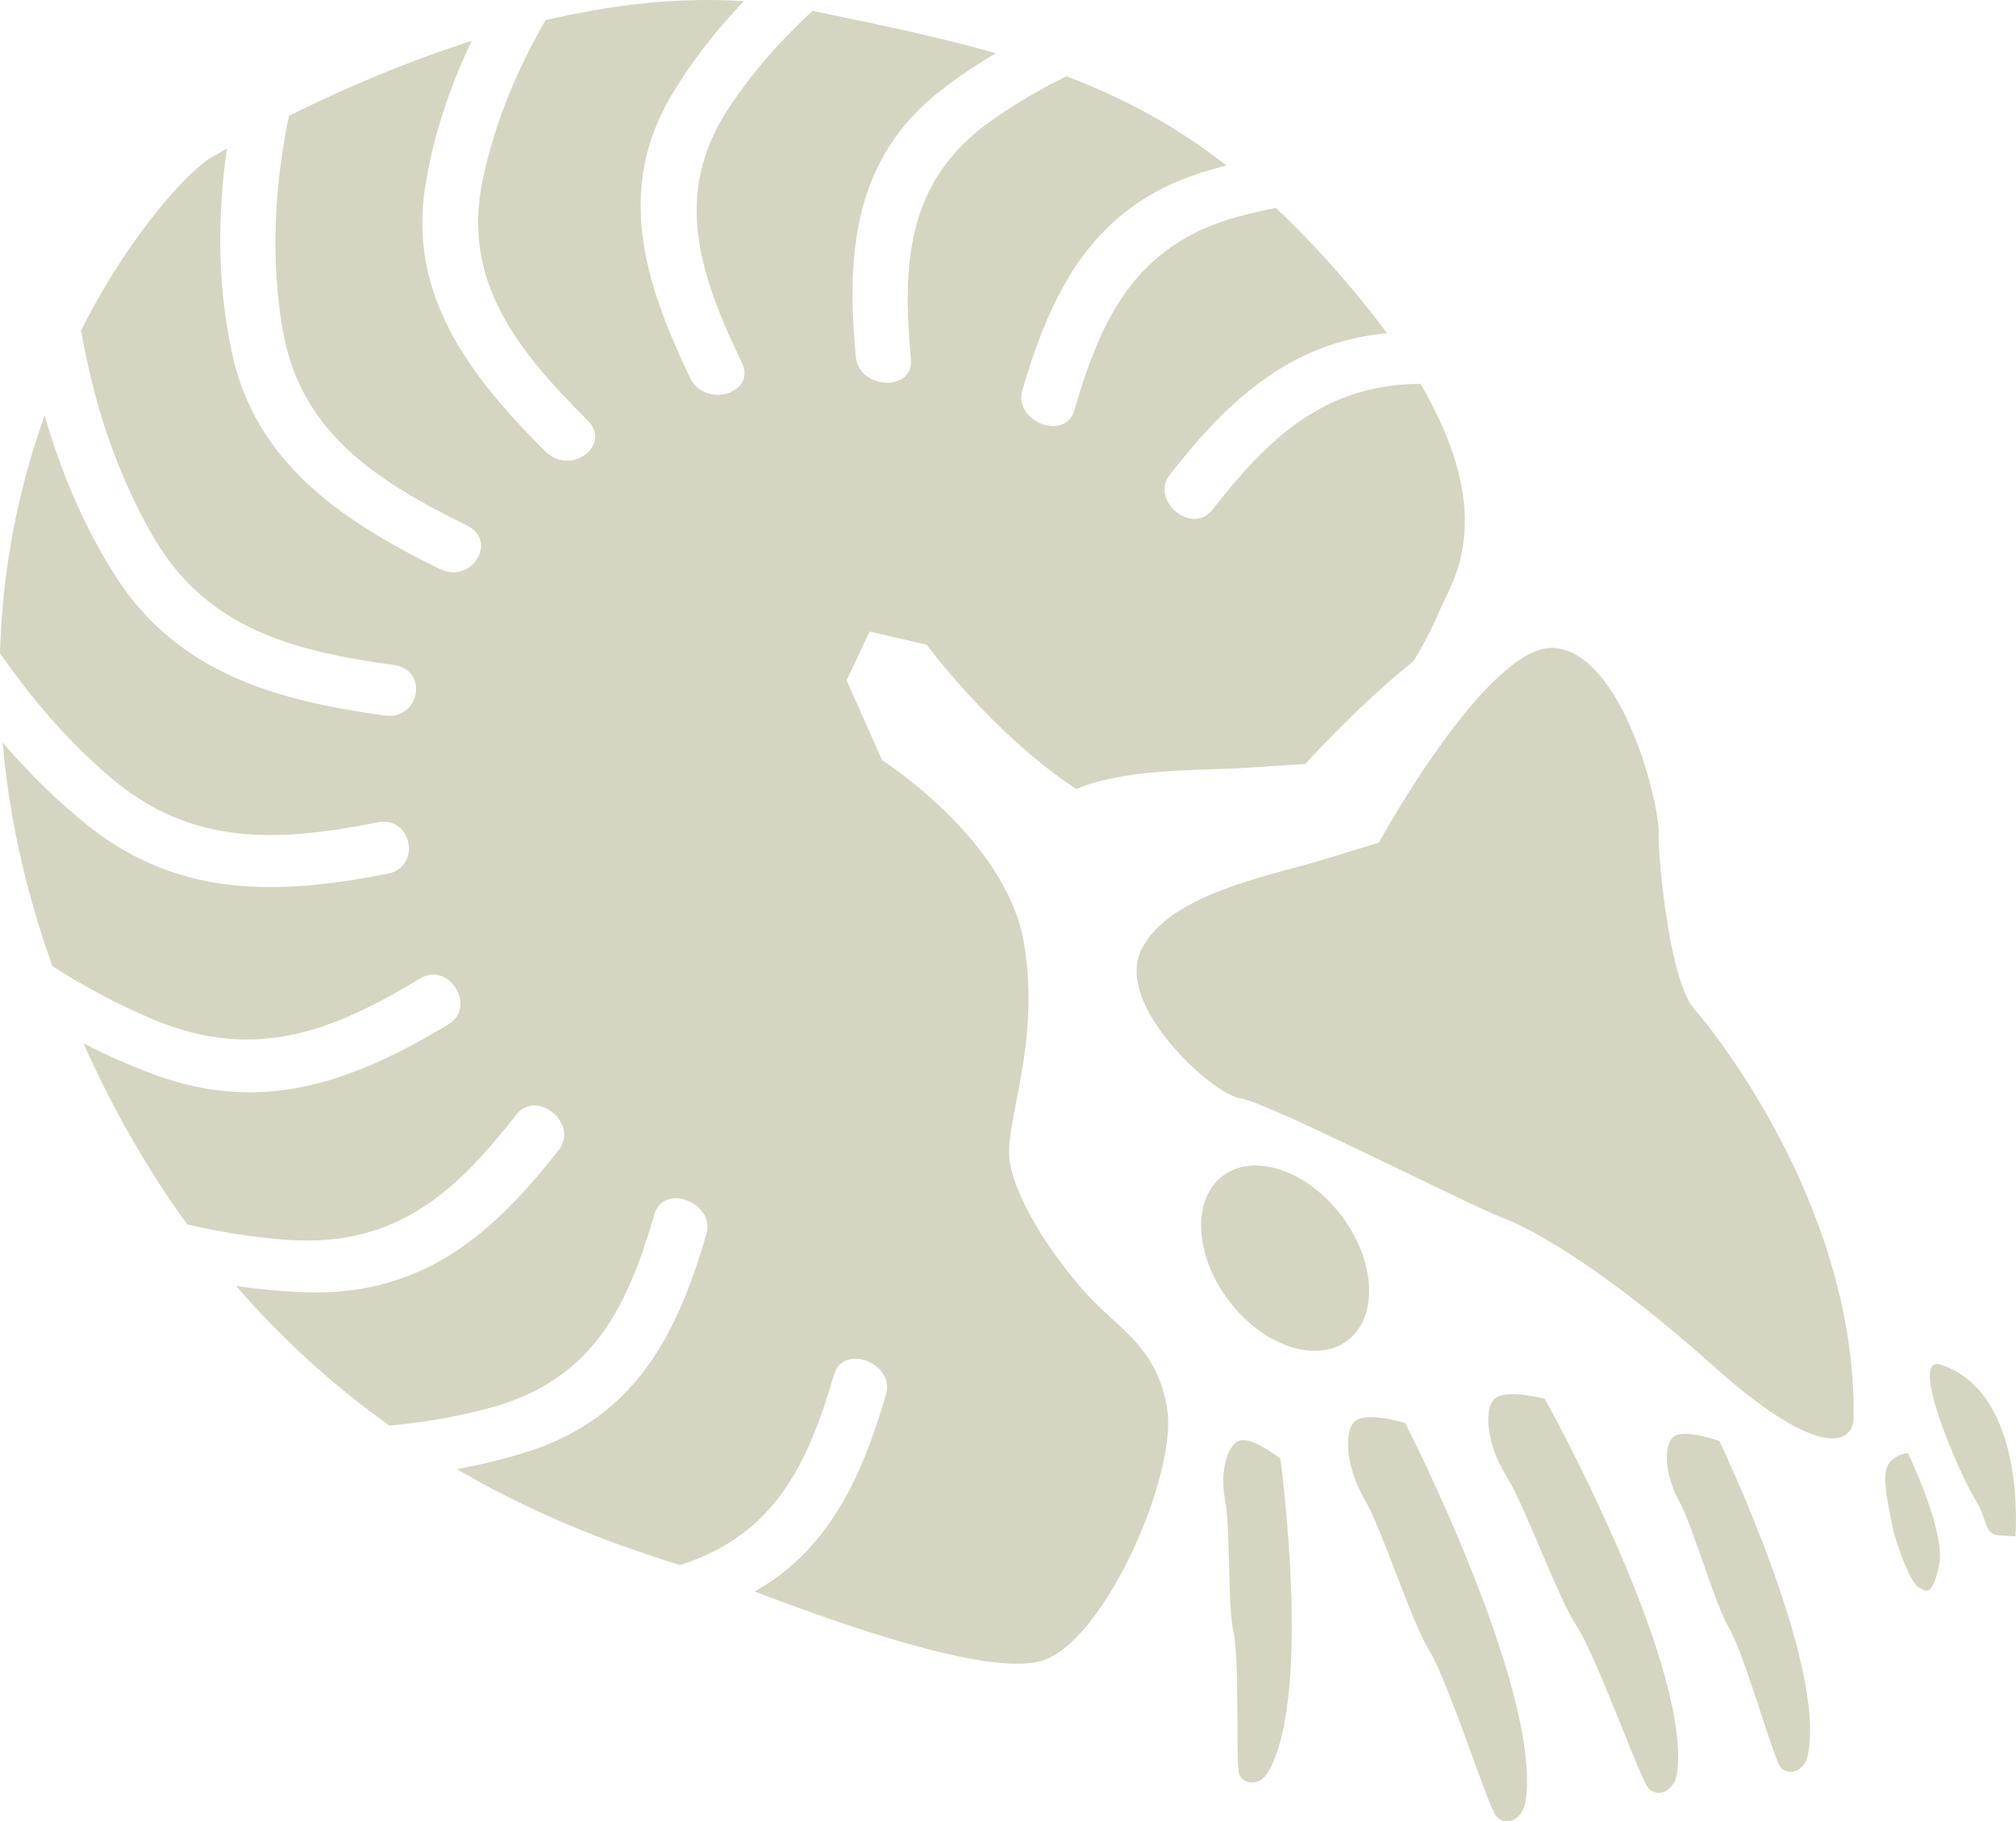 <?xml version="1.0" encoding="UTF-8"?>
<svg id="Layer_1" xmlns="http://www.w3.org/2000/svg" version="1.1" viewBox="0 0 264.96 239.36">
  <!-- Generator: Adobe Illustrator 29.5.0, SVG Export Plug-In . SVG Version: 2.1.0 Build 137)  -->
  <defs>
    <style>
      .st0 {
        fill: #d6d5c1;
      }
    </style>
  </defs>
  <path class="st0" d="M181.21,110.75s14.64-26.77,23.37-25.58c8.73,1.19,13.47,20.14,13.42,24.32-.05,4.18,1.52,19.56,4.69,23.13,3.17,3.57,21.24,26.64,20.93,53.59-.05,4.18-5.39,5.02-18.44-6.7-13.05-11.72-23.2-17.81-27.68-19.47-4.48-1.66-30.88-15.2-34.47-15.69-3.59-.49-16.64-12.21-13.02-19.56,3.62-7.35,17.02-9.71,24.11-11.88l7.1-2.17Z"/>
  <ellipse class="st0" cx="168.9" cy="165.35" rx="9.27" ry="13.57" transform="translate(-65.62 135.88) rotate(-37.23)"/>
  <path class="st0" d="M264.88,201.9s1.59-18.77-9.77-22.55c-4.57-1.52,2.73,15.01,4.46,17.64,1.73,2.63,1.06,4.65,3.18,4.78l2.12.13Z"/>
  <path class="st0" d="M250.75,190.96s5.05,10.4,4.1,14.76c-.96,4.36-1.72,3.36-2.73,2.86-1.01-.5-2.98-5.8-3.4-8.02-.42-2.21-1.35-5.94-.75-7.65.59-1.72,2.78-1.96,2.78-1.96Z"/>
  <path class="st0" d="M225.97,189.38s14.18,29.47,11.62,41.32c-.49,2.27-2.7,2.69-3.62,1.48s-4.65-14.66-6.69-18.17c-2.04-3.51-4.67-13.22-6.68-16.91-2.01-3.69-1.99-7.82-.28-8.49,1.71-.67,5.65.77,5.65.77Z"/>
  <path class="st0" d="M203.03,183.83s18.95,34.09,17.44,48.86c-.29,2.83-2.69,3.63-3.84,2.28-1.15-1.35-6.77-17.26-9.41-21.28-2.64-4.02-6.63-15.51-9.27-19.75-2.64-4.24-3.07-9.28-1.25-10.31,1.82-1.03,6.33.21,6.33.21Z"/>
  <path class="st0" d="M184.69,187.03s17.84,34.81,15.85,49.51c-.38,2.82-2.81,3.52-3.91,2.13-1.1-1.39-6.21-17.52-8.72-21.64-2.51-4.12-6.12-15.76-8.62-20.1-2.5-4.34-2.77-9.39-.92-10.36,1.85-.96,6.32.45,6.32.45Z"/>
  <path class="st0" d="M168.27,191.69s4.29,31.2-1.61,41.21c-1.13,1.92-3.3,1.62-3.79.24-.49-1.38.08-14.78-.75-18.61-.83-3.83-.36-13.48-1.12-17.46-.76-3.98.5-7.74,2.28-7.82,1.78-.08,4.99,2.44,4.99,2.44Z"/>
  <path class="st0" d="M49.63,108.07c-12.98,2.55-24.46,3.3-35.31-6.07C8.82,97.26,4.07,91.74,0,85.82c.33-11.81,2.66-22.3,5.87-31.23,2.1,7.35,5.11,14.51,9.25,21.03,8.06,12.7,20.95,16.43,35.44,18.41,4.62.63,5.84-6,1.19-6.64-13.38-1.83-24.66-4.83-31.66-16.94-4.86-8.41-7.83-17.71-9.43-27.04,6.66-13.19,14.46-21.21,17.18-22.76.49-.28,1.16-.66,1.98-1.12-1.26,8.88-1.25,18.05.67,26.89,3.1,14.28,14.11,21.86,27.27,28.34,4.2,2.07,7.79-3.64,3.57-5.72-12.17-5.99-21.89-12.38-24.19-25.77-1.6-9.34-1.06-18.91.84-28.05,6.22-3.1,14.6-6.84,24.01-9.85-2.91,6.1-5.06,12.53-6.1,19.13-2.24,14.14,5.56,24.65,15.82,34.85,3.28,3.26,8.8-.85,5.51-4.12-9.48-9.42-16.49-18.43-13.8-31.49,1.53-7.41,4.47-14.5,8.28-21.09C80.16.67,89.07-.44,97.76.16c-3.64,3.8-6.87,7.93-9.51,12.36-7.3,12.29-3.66,24.47,2.46,37.15,1.96,4.05,8.75,2.05,6.79-2.02-5.66-11.72-9.09-22.26-1.75-33.41,3.08-4.68,6.84-8.95,11.04-12.81,9.03,1.86,16.92,3.52,24.08,5.56-2.52,1.5-4.94,3.12-7.21,4.89-11.49,8.96-12.44,21.33-11.19,34.98.4,4.36,7.65,4.7,7.25.33-1.15-12.6-.59-23.41,10.52-31.3,3.11-2.21,6.43-4.15,9.92-5.86,7.46,2.82,14.27,6.45,21.02,11.71-1.11.3-2.22.61-3.31.95-14.29,4.55-19.72,15.63-23.5,28.58-1.21,4.14,5.62,6.79,6.83,2.63,3.49-11.97,7.97-21.73,21.51-25.42,1.64-.45,3.31-.82,4.98-1.16,3.37,3.17,6.79,6.81,10.32,11.02,1.59,1.9,3,3.71,4.28,5.45-12.76,1.17-21.02,8.95-28.53,18.58-2.67,3.42,2.91,8.05,5.59,4.62,7.24-9.28,14.61-16.49,27.34-16.55,10.62,18.12,3.74,26.6,2.44,29.98-.42,1.09-1.56,3.48-3.32,6.43-7.47,5.99-14.26,13.55-14.26,13.55l-7.75.5c-5.94.39-15.68,0-22.36,2.79-10.93-7.18-19.66-18.97-19.66-18.97l-7.48-1.72-3.04,6.39,4.67,10.52s16.36,10.37,18.65,24.04c2.29,13.67-2.81,23.92-1.84,28.94.97,5.03,4.98,11.22,9.38,16.4,4.4,5.18,9.97,7.33,11.29,15.98,1.32,8.65-8.46,31.04-16.8,33.07-7.33,1.78-25.84-4.79-37.43-9.19,9.74-5.48,14.09-15.01,17.26-25.87,1.21-4.14-5.62-6.79-6.83-2.63-3.38,11.58-7.71,21.08-20.26,25.03-6.77-2.15-17.49-5.69-29.31-12.61,3.17-.58,6.28-1.33,9.3-2.29,14.29-4.55,19.72-15.63,23.5-28.58,1.21-4.14-5.62-6.79-6.83-2.63-3.49,11.97-7.97,21.73-21.51,25.42-4.31,1.18-8.78,1.93-13.31,2.36-6.76-4.82-13.64-10.82-20.16-18.35,3.15.46,6.31.75,9.45.84,15.37.41,24.62-8.04,32.97-18.74,2.67-3.42-2.91-8.05-5.59-4.62-7.72,9.89-15.57,17.43-29.91,16.47-4.47-.3-8.93-1.01-13.34-2.04-4.96-6.84-9.59-14.72-13.64-23.8,3.08,1.58,6.24,2.99,9.47,4.17,14.59,5.32,26.55.52,38.47-6.64,3.81-2.29.14-8.35-3.68-6.05-11.01,6.62-21.3,11.03-34.7,5.54-4.75-1.95-9.31-4.38-13.64-7.16-3.72-10.39-5.76-20.21-6.54-29.38,3.42,3.99,7.18,7.7,11.29,10.97,12.05,9.59,25.28,9.02,39.32,6.26,4.49-.88,3.18-7.63-1.32-6.75Z"/>
</svg>